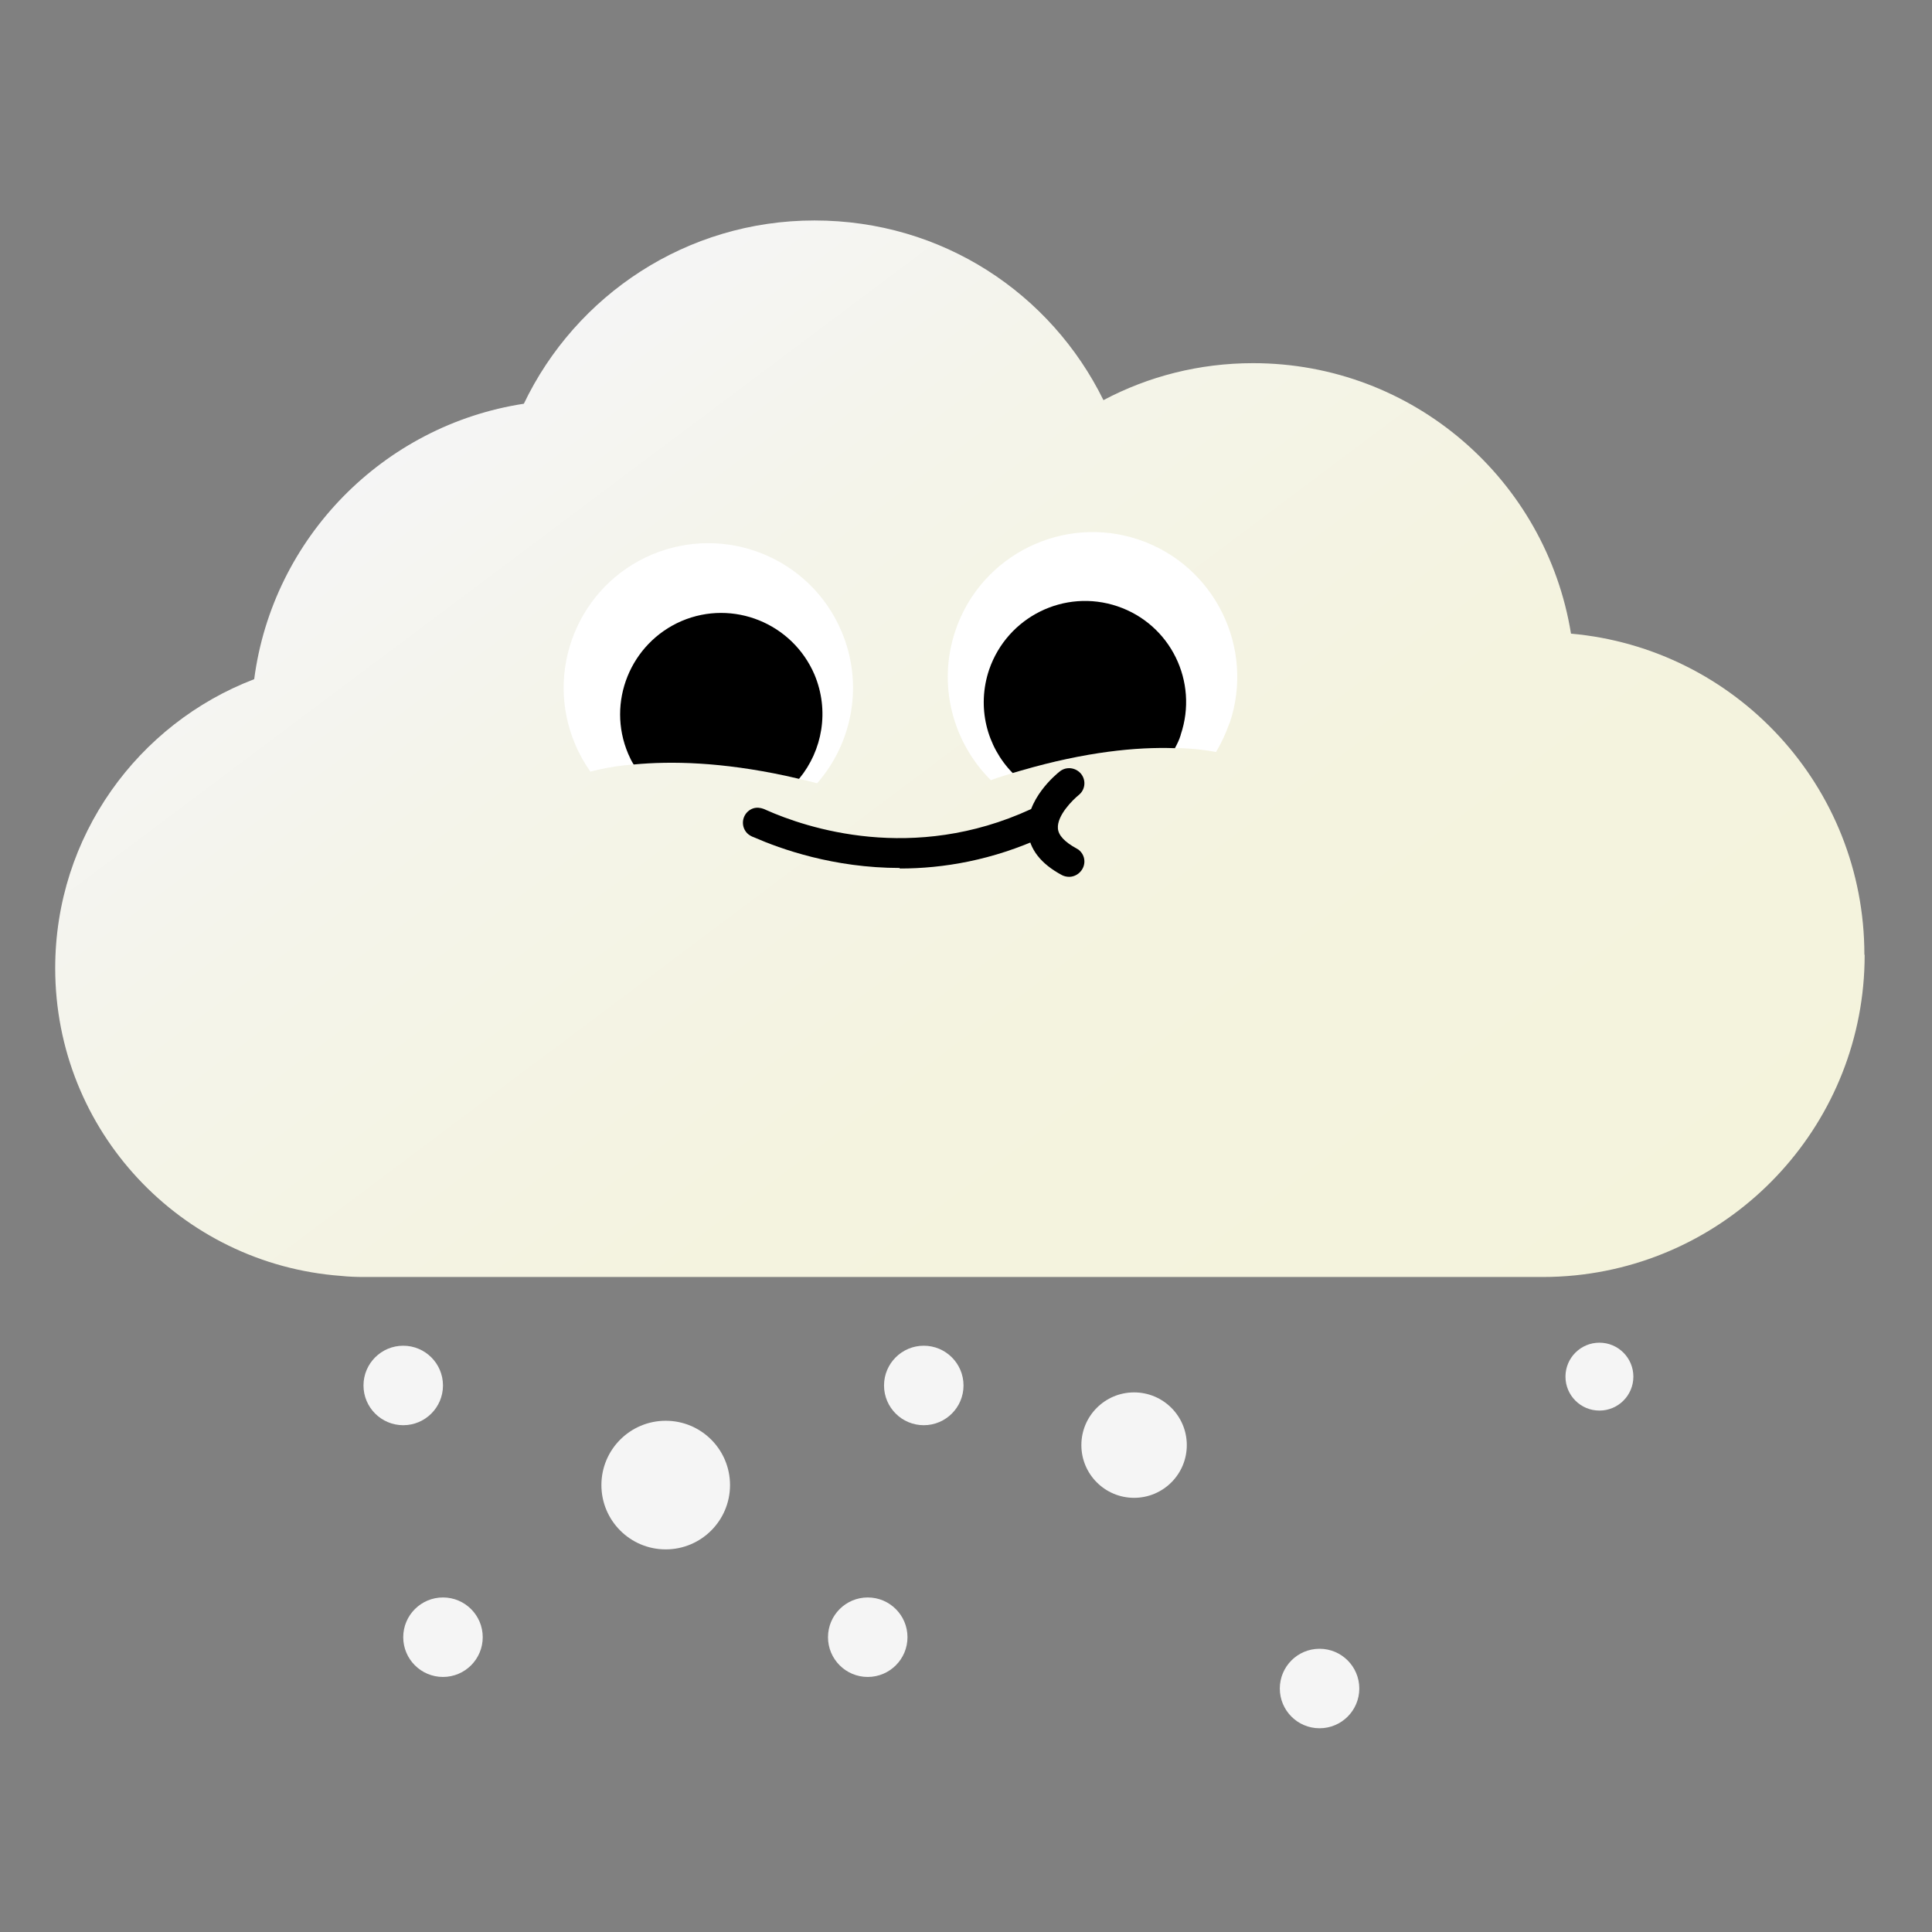 <svg width="70" height="70" viewBox="0 0 70 70" fill="none" xmlns="http://www.w3.org/2000/svg">
<rect x="0" y="0" width="70" height="70" fill="#808080" stroke="none"/>
<g clip-path="url(#clip0_3090_76657)">
<path d="M67.56 34.598C67.56 40.638 62.97 45.608 57.08 46.208C56.69 46.248 56.28 46.268 55.88 46.268H13.2C12.92 46.268 12.63 46.258 12.35 46.228C6.56 45.798 2 40.978 2 35.078C2 30.298 5 26.218 9.21 24.608C9.88 19.488 13.89 15.408 18.98 14.628C20.86 10.698 24.87 7.988 29.51 7.988C34.15 7.988 38.08 10.638 39.98 14.498C41.6 13.638 43.45 13.158 45.4 13.158C51.21 13.158 56.02 17.398 56.92 22.958C62.88 23.488 67.55 28.488 67.55 34.588L67.56 34.598Z" fill="url(#paint0_linear_3090_76657)"/>
<path d="M29.6 28.378C29.38 28.317 29.16 28.267 28.95 28.218C28.79 28.177 28.63 28.148 28.47 28.108C26.14 27.608 24.32 27.567 22.96 27.698C22.85 27.707 22.75 27.718 22.64 27.727C22.16 27.777 21.74 27.867 21.39 27.957C21.18 27.657 20.99 27.328 20.84 26.968C19.71 24.308 20.95 21.227 23.61 20.098C26.28 18.968 29.36 20.207 30.49 22.878C31.3 24.788 30.89 26.918 29.6 28.387V28.378Z" fill="white"/>
<path d="M28.95 28.219C28.79 28.179 28.63 28.149 28.47 28.109C26.14 27.609 24.32 27.569 22.959 27.699C22.88 27.579 22.82 27.449 22.759 27.309C21.97 25.449 22.84 23.299 24.7 22.499C26.559 21.709 28.709 22.579 29.509 24.439C30.059 25.749 29.799 27.189 28.959 28.209L28.95 28.219Z" fill="black"/>
<path d="M44.539 26.216C44.41 26.587 44.249 26.927 44.059 27.247C43.7 27.177 43.279 27.127 42.8 27.107C42.719 27.107 42.65 27.107 42.58 27.107C41.2 27.056 39.349 27.236 37.01 27.916C36.91 27.947 36.8 27.977 36.7 28.006C36.44 28.087 36.169 28.166 35.9 28.267C34.52 26.896 33.95 24.806 34.62 22.837C35.55 20.096 38.539 18.627 41.27 19.556C44.01 20.486 45.48 23.477 44.55 26.206L44.539 26.216Z" fill="white"/>
<path d="M42.78 26.628C42.73 26.798 42.65 26.958 42.57 27.108C41.19 27.058 39.34 27.238 37 27.918C36.9 27.948 36.79 27.978 36.69 28.008C35.75 27.048 35.38 25.618 35.84 24.258C36.5 22.348 38.57 21.318 40.49 21.968C42.41 22.618 43.43 24.698 42.78 26.618V26.628Z" fill="black"/>
<path d="M32.6 31.448C30.2 31.448 28.28 30.758 27.32 30.338C27.23 30.308 27.14 30.258 27.07 30.188C26.86 29.968 26.87 29.628 27.08 29.418C27.35 29.158 27.66 29.298 27.76 29.348C29.22 29.998 33.07 31.288 37.35 29.318C37.62 29.188 37.95 29.318 38.08 29.588C38.21 29.858 38.08 30.188 37.81 30.318C35.96 31.168 34.18 31.468 32.6 31.468V31.448Z" fill="black"/>
<path d="M38.74 31.769C38.65 31.769 38.56 31.749 38.48 31.709C37.71 31.299 37.3 30.769 37.24 30.119C37.14 28.979 38.27 28.049 38.4 27.949C38.64 27.759 38.98 27.809 39.17 28.039C39.36 28.279 39.32 28.619 39.08 28.809C38.87 28.979 38.29 29.549 38.33 30.019C38.35 30.269 38.58 30.509 39 30.739C39.27 30.879 39.37 31.209 39.22 31.479C39.12 31.659 38.93 31.769 38.74 31.769Z" fill="black"/>
<path d="M14.61 51.638C15.405 51.638 16.05 50.993 16.05 50.198C16.05 49.403 15.405 48.758 14.61 48.758C13.815 48.758 13.17 49.403 13.17 50.198C13.17 50.993 13.815 51.638 14.61 51.638Z" fill="#F5F5F5"/>
<path d="M24.12 56.137C25.407 56.137 26.45 55.093 26.45 53.807C26.45 52.52 25.407 51.477 24.12 51.477C22.833 51.477 21.79 52.52 21.79 53.807C21.79 55.093 22.833 56.137 24.12 56.137Z" fill="#F5F5F5"/>
<path d="M16.05 60.759C16.846 60.759 17.49 60.114 17.49 59.319C17.49 58.524 16.846 57.879 16.05 57.879C15.255 57.879 14.61 58.524 14.61 59.319C14.61 60.114 15.255 60.759 16.05 60.759Z" fill="#F5F5F5"/>
<path d="M33.47 51.638C34.266 51.638 34.91 50.993 34.91 50.198C34.91 49.403 34.266 48.758 33.47 48.758C32.675 48.758 32.03 49.403 32.03 50.198C32.03 50.993 32.675 51.638 33.47 51.638Z" fill="#F5F5F5"/>
<path d="M41.09 54.269C42.145 54.269 43 53.414 43 52.359C43 51.304 42.145 50.449 41.09 50.449C40.035 50.449 39.18 51.304 39.18 52.359C39.18 53.414 40.035 54.269 41.09 54.269Z" fill="#F5F5F5"/>
<path d="M31.44 60.759C32.235 60.759 32.88 60.114 32.88 59.319C32.88 58.524 32.235 57.879 31.44 57.879C30.645 57.879 30 58.524 30 59.319C30 60.114 30.645 60.759 31.44 60.759Z" fill="#F5F5F5"/>
<path d="M47.81 62.618C48.605 62.618 49.25 61.974 49.25 61.178C49.25 60.383 48.605 59.738 47.81 59.738C47.015 59.738 46.37 60.383 46.37 61.178C46.37 61.974 47.015 62.618 47.81 62.618Z" fill="#F5F5F5"/>
<path d="M57.95 51.108C58.629 51.108 59.18 50.558 59.18 49.878C59.18 49.199 58.629 48.648 57.95 48.648C57.27 48.648 56.72 49.199 56.72 49.878C56.72 50.558 57.27 51.108 57.95 51.108Z" fill="#F5F5F5"/>
</g>
<defs>
<linearGradient id="paint0_linear_3090_76657" x1="18.62" y1="13.198" x2="49.29" y2="54.128" gradientUnits="userSpaceOnUse">
<stop stop-color="#F5F5F5"/>
<stop offset="0.22" stop-color="#F4F4EA"/>
<stop offset="0.59" stop-color="#F4F3DF"/>
<stop offset="1" stop-color="#F4F3DC"/>
</linearGradient>
<clipPath id="clip0_3090_76657">
<rect width="65.56" height="54.63" fill="white" transform="translate(2 8)"/>
</clipPath>
</defs>
</svg>
